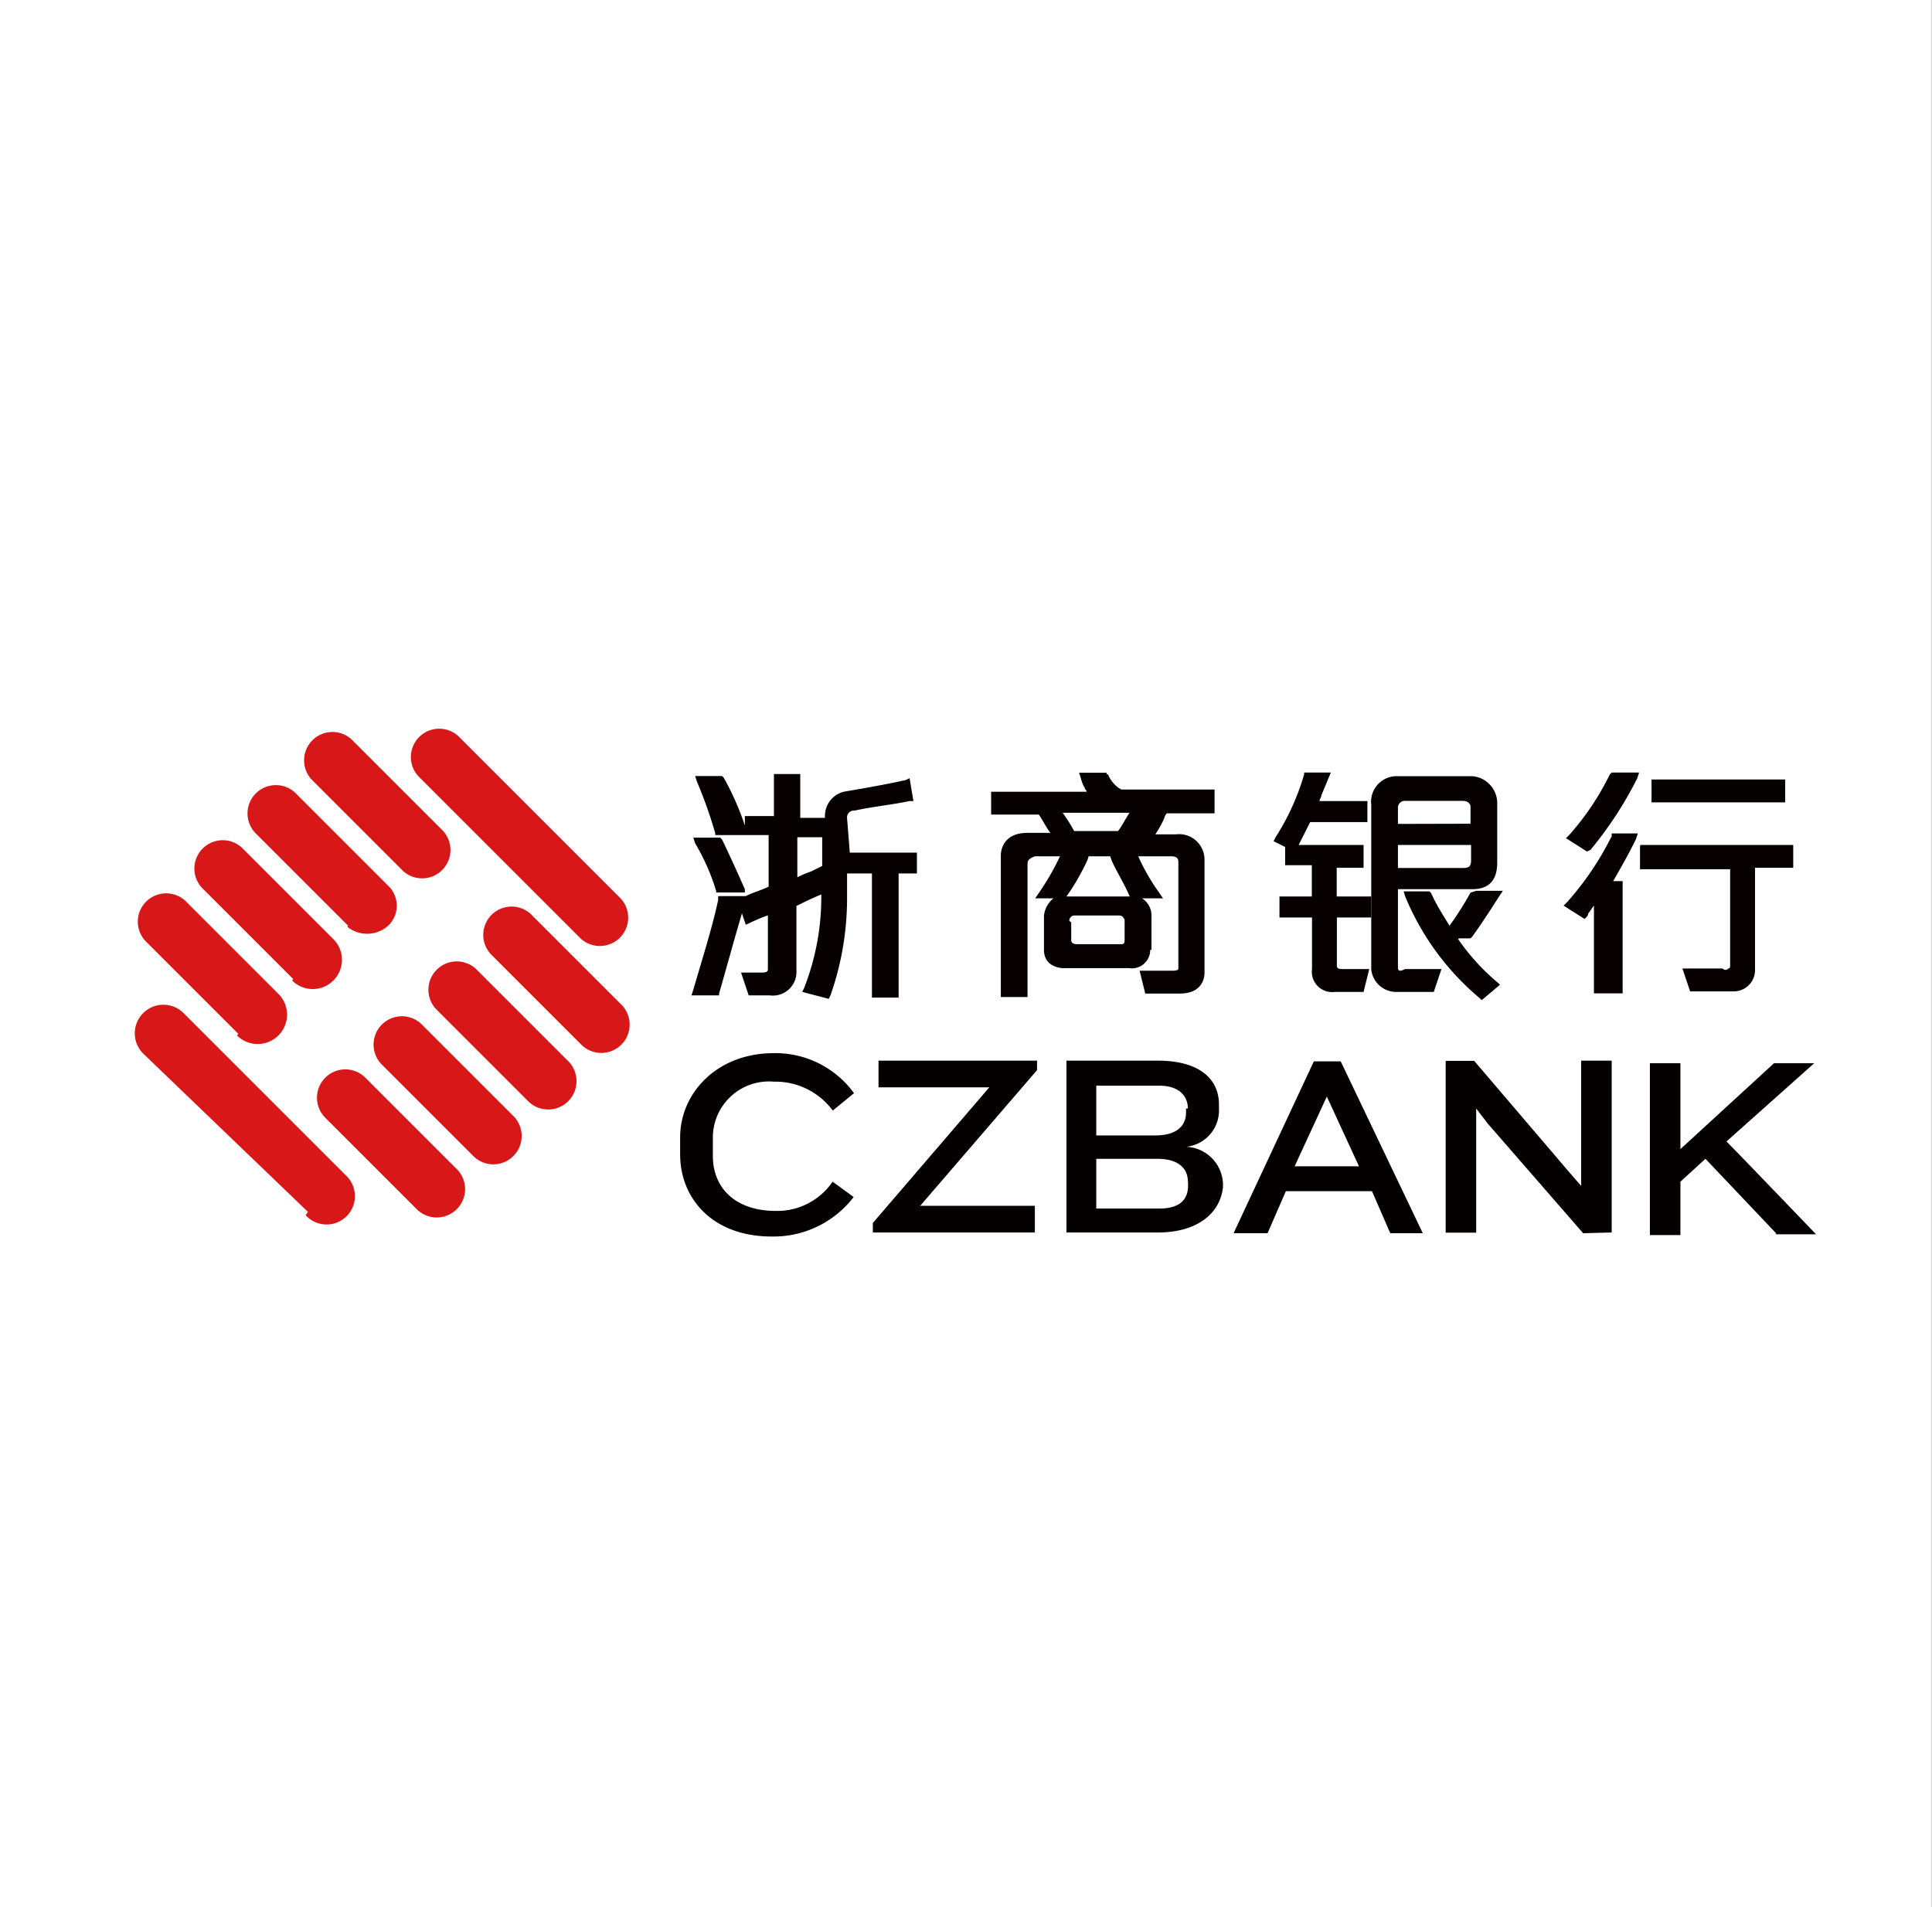 <svg id="图层_1" data-name="图层 1" xmlns="http://www.w3.org/2000/svg" viewBox="0 0 105.67 104.33"><rect x="0" y="0" width="105.67" height="104.33" fill="#333333" stroke="none"/><defs><style>.cls-1{fill:#fff;}.cls-2{fill:#d71718;}.cls-3{fill:#070001;}.cls-4{fill:#040000;}</style></defs><title>czBank</title><path class="cls-1" d="M-.33.36H105.33V104.69H-.33Z" transform="translate(0.33 -0.36)"/><path class="cls-2" d="M31.43,51.7l-8.88-8.88a1.55,1.55,0,0,1,2.19-2.19l8.88,8.88a1.55,1.55,0,0,1-2.19,2.19ZM21.71,48l-5-5a1.55,1.55,0,0,1,2.19-2.19l5,5A1.55,1.55,0,0,1,21.71,48Zm-3,3-5-5a1.55,1.55,0,1,1,2.19-2.19l5,5a1.51,1.51,0,0,1,0,2.19A1.73,1.73,0,0,1,18.68,51.07Zm-3,2.92-5-5a1.55,1.55,0,0,1,2.19-2.19l5,5A1.55,1.55,0,1,1,15.65,54Zm-3,3-5-5a1.55,1.55,0,1,1,2.19-2.19l5,5A1.55,1.55,0,1,1,12.63,57Zm18.8.63-5-5a1.55,1.55,0,0,1,2.19-2.19l5,5a1.55,1.55,0,0,1-2.19,2.19Zm-3,3-5-5a1.55,1.55,0,0,1,2.19-2.19l5,5a1.55,1.55,0,1,1-2.19,2.19Zm-3,3-5-5a1.55,1.55,0,0,1,2.19-2.19l5,5a1.55,1.55,0,1,1-2.19,2.19Zm-3,3-5-5a1.55,1.55,0,1,1,2.19-2.19l5,5a1.55,1.55,0,0,1-2.19,2.19Zm-6,.1L7.51,58A1.55,1.55,0,0,1,9.7,55.77l8.88,8.88a1.55,1.55,0,1,1-2.19,2.19Z" transform="translate(0.33 -0.36)"/><path class="cls-3" d="M38.84,49.08v.1h1.57V49c-.42-.94-.84-1.88-1.25-2.72l-.1-.1H37.59l.1.31a11.67,11.67,0,0,1,1.15,2.61Z" transform="translate(0.33 -0.36)"/><path class="cls-3" d="M46,45.12a.38.38,0,0,1,.42-.42c.94-.21,2-.31,3-.52h.21l-.21-1.25-.21.1c-.94.21-2.09.42-3.34.63A1.36,1.36,0,0,0,44.79,45v.1H43.44v-2.4H42V45H40.41v.52a15.1,15.1,0,0,0-1.15-2.61l-.1-.1H37.69l.1.31a24.59,24.59,0,0,1,1,2.82v.1h2.92v2.82c-.42.21-.84.31-1.25.52H38.95v.21c-.31,1.46-.84,3.13-1.36,4.91l-.1.31H39v-.1c.42-1.46.84-3,1.25-4.39l.21.63.21-.1a10.84,10.84,0,0,1,1-.42v2.92c0,.1,0,.21-.31.21H40.2l.42,1.25h1.15a1.29,1.29,0,0,0,1.46-1.36V49.92c.42-.21.84-.42,1.36-.63v.21a13.64,13.64,0,0,1-.94,4.91l-.1.21L45,55l.1-.21A16.06,16.06,0,0,0,46,49.4V48.14h1.36v6.79h1.46V48.14h1V47H46.15L46,45.12Zm-1.36,2.61-.63.31a5.09,5.09,0,0,0-.73.31V46.16h1.36v1.57Zm15.56-5v-.1H58.69l.1.31a1.76,1.76,0,0,0,.21.52c0,.1.1.1.1.21H53.88v1.25h2.61c.21.31.42.73.63,1H55.87c-1.25,0-1.46.84-1.46,1.25v7.73h1.46V47.62c0-.21.1-.31.42-.42H63.7c.31,0,.42.1.42.31v5.85s0,.1-.31.1H62l.31,1.25h1.88c1.15,0,1.36-.73,1.36-1.15V47.41A1.39,1.39,0,0,0,64,46H62.86a6,6,0,0,0,.42-.73c.1-.21.1-.31.21-.42H66.1V43.55H61a1.63,1.63,0,0,1-.73-.84Zm1.25,2.09c-.21.31-.42.73-.63,1h-2.4a9.18,9.18,0,0,0-.63-1Z" transform="translate(0.33 -0.36)"/><path class="cls-3" d="M62.65,52.32V50.44a1.1,1.1,0,0,0-.52-.94h1.15l-.21-.31a11.11,11.11,0,0,1-1.15-2l-.1-.1H60.36l.1.31c.21.52.63,1.15,1,2H58a12.31,12.31,0,0,0,1.15-2l.1-.31H57.75l-.1.1a13.61,13.61,0,0,1-1.15,2l-.21.31h1a1.41,1.41,0,0,0-.52.94v1.88c0,.63.42.94,1,1h3.66a1,1,0,0,0,1.15-1Zm-4.49-1.57a.28.28,0,0,1,.31-.31h2.4c.21,0,.21.1.31.21V51.8c0,.21-.1.21-.21.21h-2.4c-.21,0-.31-.1-.31-.21v-1Zm14.52-2.92h1.57V46.58H70.7l.63-1.25h3.13V44.18H71.84c0-.1.1-.21.1-.31l.52-1.25H71v.1a13.18,13.18,0,0,1-1.57,3.45l-.1.21.63.31v1h1.46V49.4H69.65v1.15h1.78v2.82a1.11,1.11,0,0,0,1.25,1.25h1.57l.31-1.25H73.1c-.31,0-.31-.1-.31-.21V50.55h1.88V49.4H72.78V47.83Zm6.79,3.86h.63l.1-.1c.52-.73,1-1.46,1.46-2.19l.21-.31H80.41l-.31.1A17.85,17.85,0,0,1,78.95,51c-.31-.52-.73-1.15-1-1.78l-.1-.1H76.44l.1.31a14.44,14.44,0,0,0,4.07,5.54l.1.1,1-.84-.1-.1a12,12,0,0,1-2.19-2.4Z" transform="translate(0.33 -0.36)"/><path class="cls-3" d="M76.13,53.26V49H80.2c.94,0,1.36-.52,1.36-1.46V44.28a1.48,1.48,0,0,0-1.36-1.46H76.13a1.4,1.4,0,0,0-1.46,1.57v9A1.37,1.37,0,0,0,76,54.62h2.09l.42-1.25h-2C76.13,53.58,76.13,53.37,76.13,53.26Zm0-7.83v-.84a.38.38,0,0,1,.42-.42h3.13c.31,0,.42.21.42.31v.94Zm4,1.15v.84c0,.31-.1.42-.42.42H76.13V46.58Zm6.58.21a20.51,20.51,0,0,0,2.51-3.86l.1-.31H87.82l-.1.1A14.68,14.68,0,0,1,85.53,46l-.21.21,1.15.73.21-.1ZM90,43h7.31v1.25H90Zm-.63,3.66v1.25H94.3v5.22c0,.1,0,.21-.1.21a.2.2,0,0,1-.31,0H91.69l.42,1.25h2.4a1.16,1.16,0,0,0,1.15-1.15V47.83h2.09V46.58H89.39Zm-1.57-.52a16.34,16.34,0,0,1-2.4,3.55l-.21.21,1.15.73.1-.1a.36.36,0,0,0,.1-.21c.1-.1.21-.31.31-.42v4.8h1.57V48.56h-.52c.42-.73.84-1.46,1.25-2.3l.1-.31H87.82v.21Z" transform="translate(0.33 -0.36)"/><path class="cls-4" d="M45.21,61.1A3.9,3.9,0,0,0,42,59.53a3.07,3.07,0,0,0-3.34,3.13v.94c0,1.67,1.15,3,3.45,3A3.66,3.66,0,0,0,45.21,65l1.15.84A5.52,5.52,0,0,1,41.87,68c-3.24,0-5-2.09-5-4.49v-.94c0-2.4,2-4.6,5.12-4.6a5.31,5.31,0,0,1,4.39,2.19l-1.15.94ZM50,66.32h6.27v1.46H47.41v-.52l6.37-7.42H47.72V58.38h8.67v.52Zm13,1.46H58v-9.4h5c2.19,0,3.34.94,3.34,2.4V61a2,2,0,0,1-1.78,2.09,2.11,2.11,0,0,1,2,2v.21C66.41,66.73,65.16,67.78,63,67.78ZM64.64,61c0-.63-.42-1.25-1.57-1.25H59.63v2.72h3.24c1.15,0,1.67-.52,1.67-1.25V61Zm0,4c0-.73-.52-1.25-1.67-1.25H59.63v2.72h3.45c1.15,0,1.57-.52,1.57-1.25V65Zm11.07,2.82-1-2.3H70l-1,2.3H67.14l4.39-9.4H73l4.49,9.4Zm-3.45-7.52-1.78,3.86H74l-1.78-3.86Zm14,7.52-5.22-6L80.41,61v6.79H78.74v-9.4H80.3l5.12,6,.73.84V58.38h1.67v9.4Zm10.55,0-3.86-4.07L91.58,65v2.92H89.91v-9.4h1.67v4.7l5.12-4.7H98.9l-4.8,4.28C95,63.71,99,67.88,99,67.88H96.81Z" transform="translate(0.33 -0.36)"/></svg>